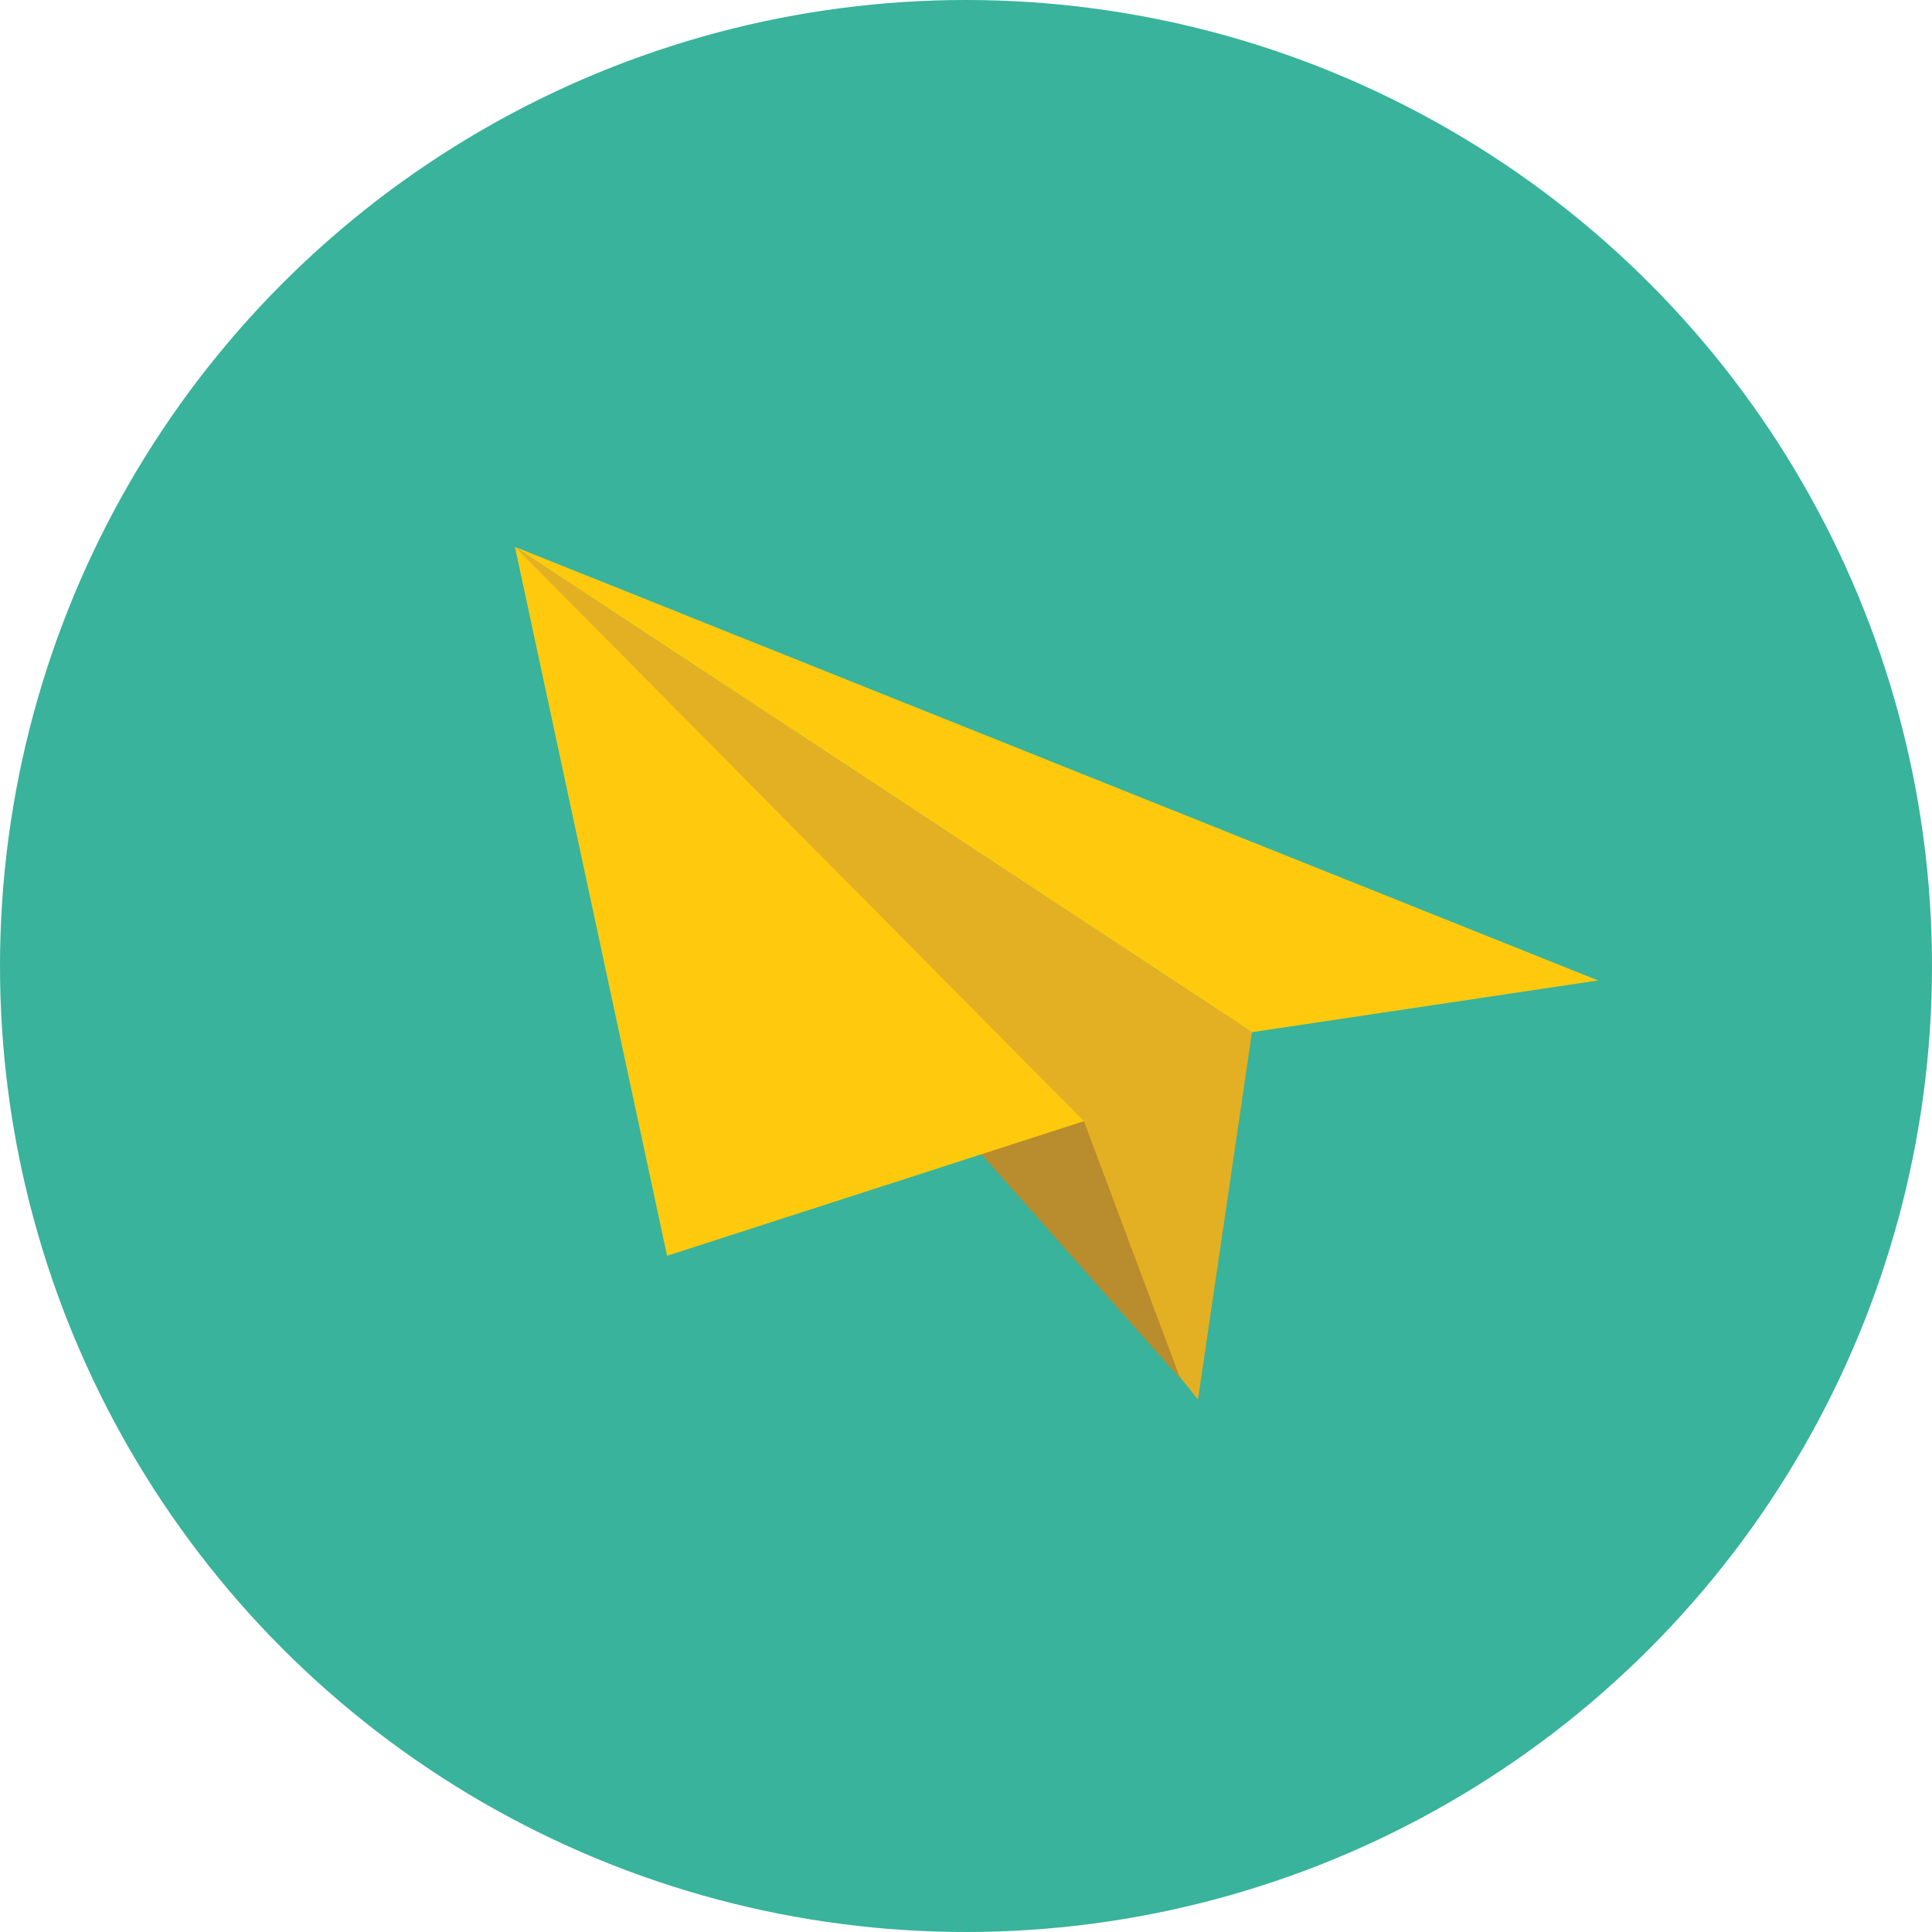 <?xml version="1.0" encoding="iso-8859-1"?>
<!-- Generator: Adobe Illustrator 19.0.0, SVG Export Plug-In . SVG Version: 6.00 Build 0)  -->
<svg version="1.1" id="Layer_1" xmlns="http://www.w3.org/2000/svg" xmlns:xlink="http://www.w3.org/1999/xlink" x="0px" y="0px"
	 viewBox="0 0 508 508" style="enable-background:new 0 0 508 508;" xml:space="preserve">
<circle style="fill:#39B39B;" cx="254" cy="254" r="254"/>
<polygon style="fill:#E4B023;" points="135.4,143.8 329.2,271.4 315,368 "/>
<polygon style="fill:#B98C2D;" points="285,294.8 310.4,362.6 248,292.2 "/>
<g>
	<polygon style="fill:#FFCA0D;" points="135.4,143.8 420.2,257.8 329.2,271.4 	"/>
	<polygon style="fill:#FFCA0D;" points="135.4,143.8 285,294.8 175.4,330.2 	"/>
</g>
<g>
</g>
<g>
</g>
<g>
</g>
<g>
</g>
<g>
</g>
<g>
</g>
<g>
</g>
<g>
</g>
<g>
</g>
<g>
</g>
<g>
</g>
<g>
</g>
<g>
</g>
<g>
</g>
<g>
</g>
</svg>
